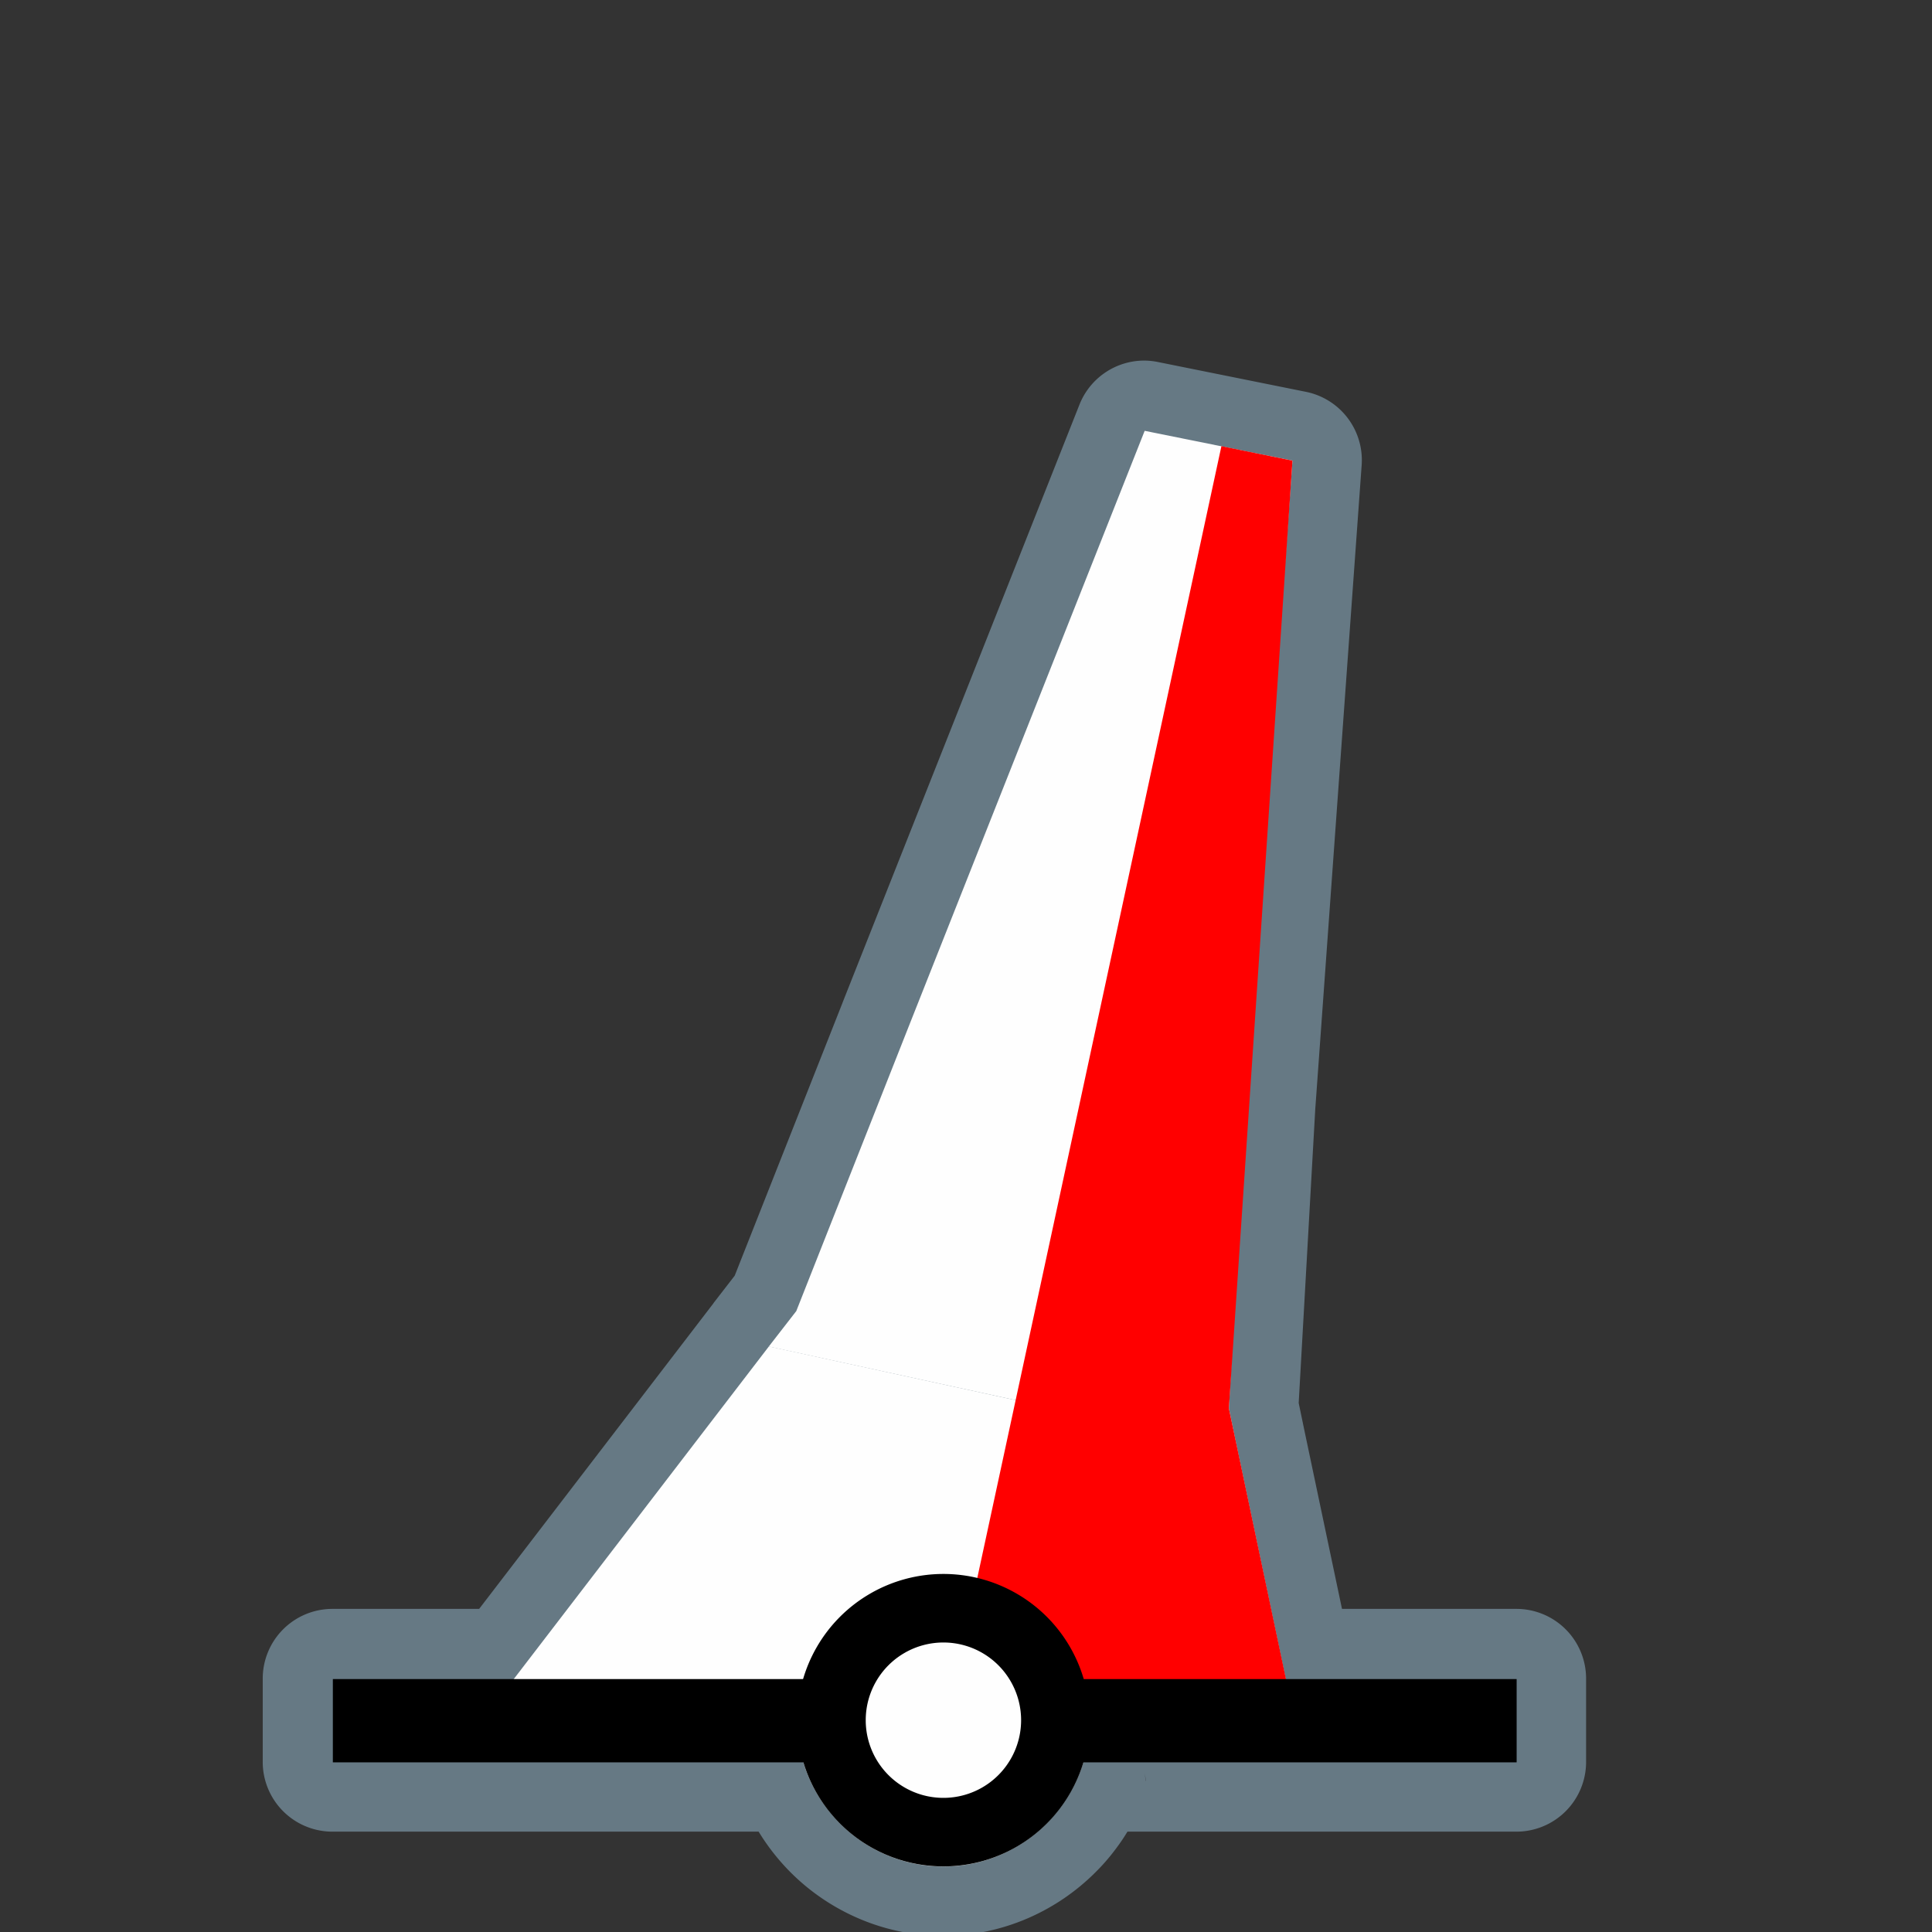 <?xml version="1.0" encoding="UTF-8" standalone="no"?>
<svg
   xmlns:dc="http://purl.org/dc/elements/1.1/"
   xmlns:cc="http://creativecommons.org/ns#"
   xmlns:rdf="http://www.w3.org/1999/02/22-rdf-syntax-ns#"
   xmlns:svg="http://www.w3.org/2000/svg"
   xmlns="http://www.w3.org/2000/svg"
   xmlns:sodipodi="http://sodipodi.sourceforge.net/DTD/sodipodi-0.dtd"
   xmlns:inkscape="http://www.inkscape.org/namespaces/inkscape"
   width="580"
   height="580"
   id="svg2"
   version="1.1"
   inkscape:version="0.48.4 r9939"
   sodipodi:docname="buoy_safe_water.svg">
  <rect width="100%" height="100%" fill="#333333" stroke="none"/>
  <defs
     id="defs13">
    <inkscape:path-effect
       effect="gears"
       id="path-effect3774"
       is_visible="true"
       teeth="6"
       phi="-1.2" />
    <inkscape:path-effect
       effect="bend_path"
       id="path-effect3772"
       is_visible="false"
       bendpath="m 95.79,316.512 c 144.429,-206.425 223.313,-11.743 339.548,0"
       prop_scale="1.19"
       scale_y_rel="false"
       vertical="false"
       bendpath-nodetypes="cc" />
  </defs>
  <sodipodi:namedview
     pagecolor="#ffffff"
     bordercolor="#666666"
     borderopacity="1"
     objecttolerance="10"
     gridtolerance="10"
     guidetolerance="10"
     inkscape:pageopacity="0"
     inkscape:pageshadow="2"
     inkscape:window-width="1280"
     inkscape:window-height="995"
     id="namedview11"
     showgrid="false"
     inkscape:zoom="0.8137931"
     inkscape:cx="232.96324"
     inkscape:cy="267.16267"
     inkscape:window-x="0"
     inkscape:window-y="0"
     inkscape:window-maximized="1"
     inkscape:current-layer="svg2" />
  <path
     sodipodi:type="inkscape:offset"
     inkscape:radius="20.925941"
     inkscape:original="M 343.53125 129.1875 L 272.40625 308.71875 L 238.9375 393.4375 L 230.71875 404.0625 L 230.6875 404.09375 L 154.125 503.9375 L 99.8125 503.9375 L 99.8125 528.9375 L 241.0625 528.9375 C 241.06336 528.9405 241.09295 528.9345 241.09375 528.9375 C 241.12565 529.04208 241.1549 529.14574 241.1875 529.25 C 242.04698 532.00818 243.16934 534.625 244.53125 537.125 C 244.87082 537.74833 245.22533 538.36385 245.59375 538.96875 C 248.16518 543.19067 251.42577 546.95389 255.21875 550.09375 C 262.82055 556.38658 272.53015 560.21875 283.09375 560.21875 C 295.16565 560.21875 306.13332 555.22565 314.09375 547.25 C 314.59501 546.74779 315.0857 546.24442 315.5625 545.71875 C 316.03187 545.20127 316.49276 544.66428 316.9375 544.125 C 317.38505 543.58231 317.82832 543.03258 318.25 542.46875 C 318.67218 541.90425 319.07345 541.33475 319.46875 540.75 C 319.86425 540.16495 320.25735 539.57313 320.625 538.96875 C 320.94197 538.44886 321.23556 537.90858 321.53125 537.375 C 321.57865 537.2894 321.6407 537.211 321.6875 537.125 C 321.6986 537.1047 321.70775 537.0828 321.71875 537.0625 C 321.72985 537.0421 321.739 537.0205 321.75 537 C 322.06082 536.42585 322.37066 535.83893 322.65625 535.25 C 322.66025 535.241 322.65225 535.22725 322.65625 535.21875 C 322.9666 534.5758 323.25185 533.94082 323.53125 533.28125 C 323.81017 532.62282 324.06538 531.95529 324.3125 531.28125 C 324.52579 530.70232 324.74834 530.12109 324.9375 529.53125 C 324.9677 529.43675 325.00175 529.34481 325.03125 529.25 C 325.06385 529.14574 325.0932 529.04208 325.125 528.9375 L 455.21875 528.9375 L 455.21875 503.9375 L 385.90625 503.9375 L 371.3125 434.65625 L 307.90625 420.84375 L 371.3125 434.625 L 368.8125 422.65625 L 374 331.03125 L 387.90625 138.125 L 343.53125 129.1875 z "
     style="opacity:0.426;color:#000000;fill:#acd8f3;fill-opacity:1;fill-rule:nonzero;stroke:#a35151;stroke-width:0;stroke-linecap:round;stroke-linejoin:miter;stroke-miterlimit:4;stroke-opacity:1;stroke-dasharray:none;stroke-dashoffset:0;marker:none;visibility:visible;display:inline;overflow:visible;enable-background:accumulate"
     id="path3929"
     d="m 343.5,108.25 a 20.928,20.928 0 0 0 -19.438,13.219 L 252.938,301 a 20.928,20.928 0 0 0 0,0.031 l -32.375,81.938 -6.406,8.281 0.031,0.031 a 20.928,20.928 0 0 0 -0.094,0.094 L 143.844,483 99.812,483 A 20.928,20.928 0 0 0 78.875,503.938 l 0,25 a 20.928,20.928 0 0 0 20.938,20.938 l 127.938,0 c 3.782,6.2 8.554,11.732 14.125,16.344 11.13,9.213 25.594,14.938 41.219,14.938 17.842,0 34.148,-7.438 45.812,-19.125 0.617,-0.618 1.346,-1.356 2.156,-2.25 0.729,-0.804 1.41,-1.59 2.031,-2.344 0.546,-0.662 1.179,-1.465 1.906,-2.438 0.656,-0.877 1.268,-1.726 1.812,-2.531 0.453,-0.67 1.01,-1.534 1.656,-2.594 l 0.031,0 116.719,0 a 20.928,20.928 0 0 0 20.938,-20.938 l 0,-25 A 20.928,20.928 0 0 0 455.219,483 l -52.344,0 -11.094,-52.656 -1.906,-9.156 5,-88.656 0.031,-0.312 13.875,-192.594 a 20.928,20.928 0 0 0 -16.75,-22 l -44.375,-8.938 A 20.928,20.928 0 0 0 343.5,108.25 z m 0.062,424.062 c 0.17,0.505 0.363,1.285 0.406,2.344 l -0.062,0 c -0.04,-1.049 -0.187,-1.837 -0.344,-2.344 z" />
  <path
     style="fill:#fefefe;fill-opacity:1;stroke:none"
     d="m 230.829,404.203 -87.791,114.464 96.341,0.437 c 1.389,22.897 20.592,41.247 43.819,41.247 23.123,0 42.252,-18.185 43.793,-40.939 l 62.292,0.283 -17.871,-84.884 z"
     id="path3822"
     inkscape:connector-curvature="0"
     sodipodi:nodetypes="cccscccc" />
  <path
     inkscape:connector-curvature="0"
     style="fill:#fefefe;fill-opacity:1;stroke:none"
     d="m 343.637,129.338 -71.121,179.534 -33.467,84.723 -8.26,10.645 140.609,30.541 -2.482,-11.965 5.182,-91.637 13.909,-192.892"
     id="path3822-6-4"
     sodipodi:nodetypes="cccccccc" />
  <path
     inkscape:connector-curvature="0"
     style="fill:#ff0000;fill-opacity:1;stroke:none"
     d="M 366.677,133.946 284.136,516.625 386.475,506.051 368.915,422.815 388.006,138.287"
     id="path3822-6-4-3"
     sodipodi:nodetypes="ccccc" />
  <path
     style="fill:none;stroke:#000000;stroke-width:25;stroke-linecap:butt;stroke-linejoin:miter;stroke-opacity:1;stroke-miterlimit:4;stroke-dasharray:none"
     d="m 99.924,516.57 355.381,0"
     id="path3759"
     inkscape:connector-curvature="0" />
  <path
     sodipodi:type="arc"
     style="color:#000000;fill:#fefefe;fill-opacity:1;stroke:#000000;stroke-width:25;stroke-linecap:round;stroke-linejoin:round;stroke-miterlimit:10;stroke-opacity:1;stroke-dasharray:none;stroke-dashoffset:0;marker:none;visibility:visible;display:inline;overflow:visible;enable-background:accumulate"
     id="path3759-1"
     sodipodi:cx="210.27438"
     sodipodi:cy="76.036606"
     sodipodi:rx="40.838413"
     sodipodi:ry="40.838413"
     d="m 251.113,76.037 a 40.838,40.838 0 1 1 -81.677,0 40.838,40.838 0 1 1 81.677,0 z"
     transform="matrix(0.823,0,0,0.823,110.165,453.832)" />
</svg>
